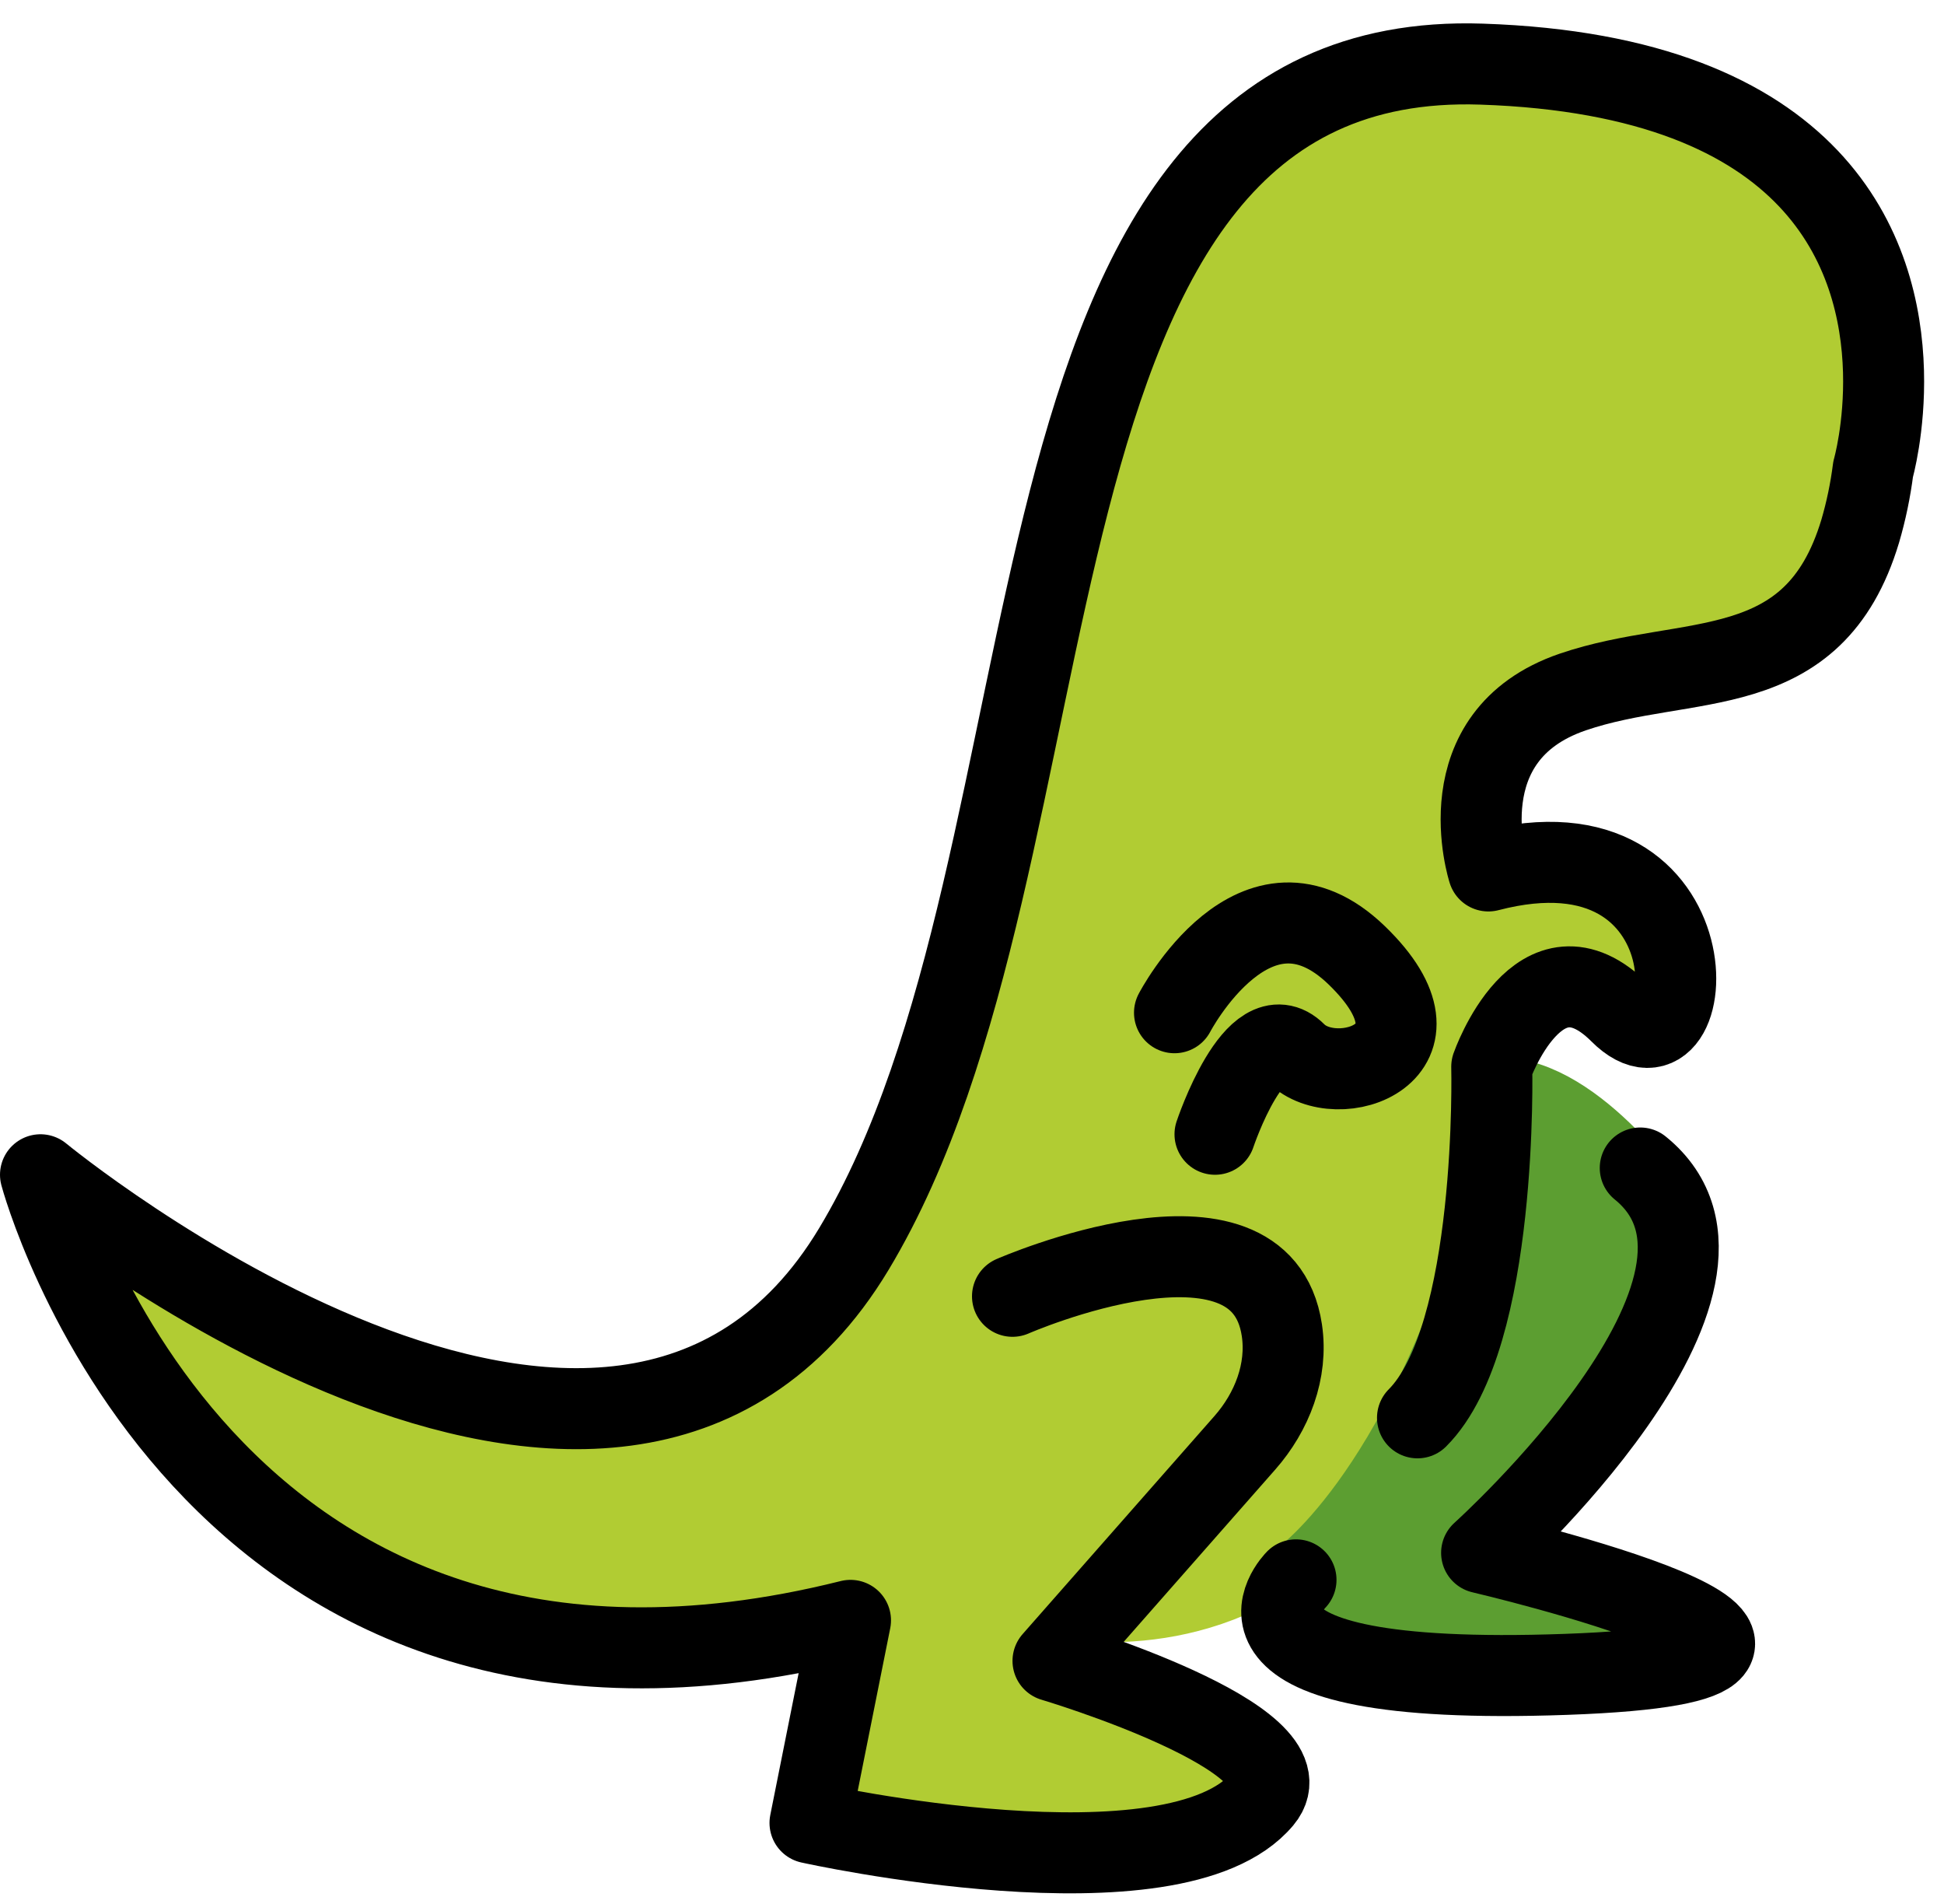 <svg width="48" height="47" viewBox="0 0 48 47" fill="none" xmlns="http://www.w3.org/2000/svg">
<path d="M24 39C24 39 33 43 36 31C39 19 24 39 24 39Z" fill="#B1CC33" stroke="#B1CC33" stroke-width="1.8" stroke-miterlimit="10" stroke-linecap="round" stroke-linejoin="round"/>
<path d="M25 32C25 32 31.125 29.32 31.651 32.837C31.801 33.843 31.408 34.855 30.736 35.618L26 41C26.002 41 32.43 42.91 31.167 44.417C29 47 20 45 20 45L21 40C5.003 44 1.002 29.006 1 29C1.005 29.004 15.168 40.665 21.083 30.833C27 21 24.167 1.167 36.583 1.583C44.941 1.863 46.427 6.298 46.506 9.166C46.544 10.559 46.25 11.583 46.25 11.583C46.184 12.101 46.078 12.612 45.931 13.113C44.777 16.949 41.671 16.113 38.833 17.083C35.667 18.167 36.75 21.499 36.75 21.5C42.5 20 42 27 40 25C38 23 36.833 26.333 36.833 26.333C36.833 26.333 37 33 35 35" fill="#B1CC33"/>
<path d="M25 32C25 32 31.125 29.32 31.651 32.837C31.801 33.843 31.408 34.855 30.736 35.618L26 41C26.002 41 32.43 42.91 31.167 44.417C29 47 20 45 20 45L21 40C5.003 44 1.002 29.006 1 29C1.005 29.004 15.168 40.665 21.083 30.833C27 21 24.167 1.167 36.583 1.583C44.941 1.863 46.427 6.298 46.506 9.166C46.544 10.559 46.25 11.583 46.25 11.583C46.184 12.101 46.078 12.612 45.931 13.113C44.777 16.949 41.671 16.113 38.833 17.083C35.667 18.167 36.75 21.499 36.75 21.5C42.5 20 42 27 40 25C38 23 36.833 26.333 36.833 26.333C36.833 26.333 37 33 35 35" stroke="#B1CC33" stroke-width="1.8" stroke-miterlimit="10" stroke-linecap="round" stroke-linejoin="round"/>
<path d="M37 27C39 27 41 30 41 30C42 34 36.583 38.333 36.583 38.333C36.583 38.333 48 41 38.667 41.333C29.333 41.667 32 39 32 39C32 39 35 37 37 30" fill="#5C9E31"/>
<path d="M37 27C39 27 41 30 41 30C42 34 36.583 38.333 36.583 38.333C36.583 38.333 48 41 38.667 41.333C29.333 41.667 32 39 32 39C32 39 35 37 37 30" stroke="#5C9E31" stroke-width="1.8" stroke-miterlimit="10"/>
<path d="M29 25C29 25 31 21.167 33.5 23.583C36 26 33 27 32 26C31 25 30 28 30 28" stroke="black" stroke-width="2" stroke-miterlimit="10" stroke-linecap="round" stroke-linejoin="round"/>
<path d="M25 32C25 32 31.125 29.32 31.651 32.837C31.801 33.843 31.408 34.855 30.736 35.618L26 41C26 41 32.43 42.91 31.167 44.417C29 47 20 45 20 45L21 40C5 44 1 29 1 29C1 29 15.167 40.667 21.083 30.833C26.999 20.999 24.167 1.167 36.583 1.583C44.941 1.863 46.427 6.298 46.506 9.166C46.544 10.559 46.25 11.583 46.25 11.583C46.184 12.101 46.078 12.612 45.931 13.113C44.777 16.949 41.671 16.113 38.833 17.083C35.667 18.167 36.75 21.5 36.75 21.5C42.5 20 42 27 40 25C38 23 36.833 26.333 36.833 26.333C36.833 26.333 37 33 35 35" stroke="black" stroke-width="2" stroke-miterlimit="10" stroke-linecap="round" stroke-linejoin="round"/>
<path d="M40.5 28.833C44 31.667 36.583 38.333 36.583 38.333C36.583 38.333 48 41 38.667 41.333C29.333 41.667 32 39 32 39" stroke="black" stroke-width="2" stroke-miterlimit="10" stroke-linecap="round" stroke-linejoin="round"/>
</svg>

